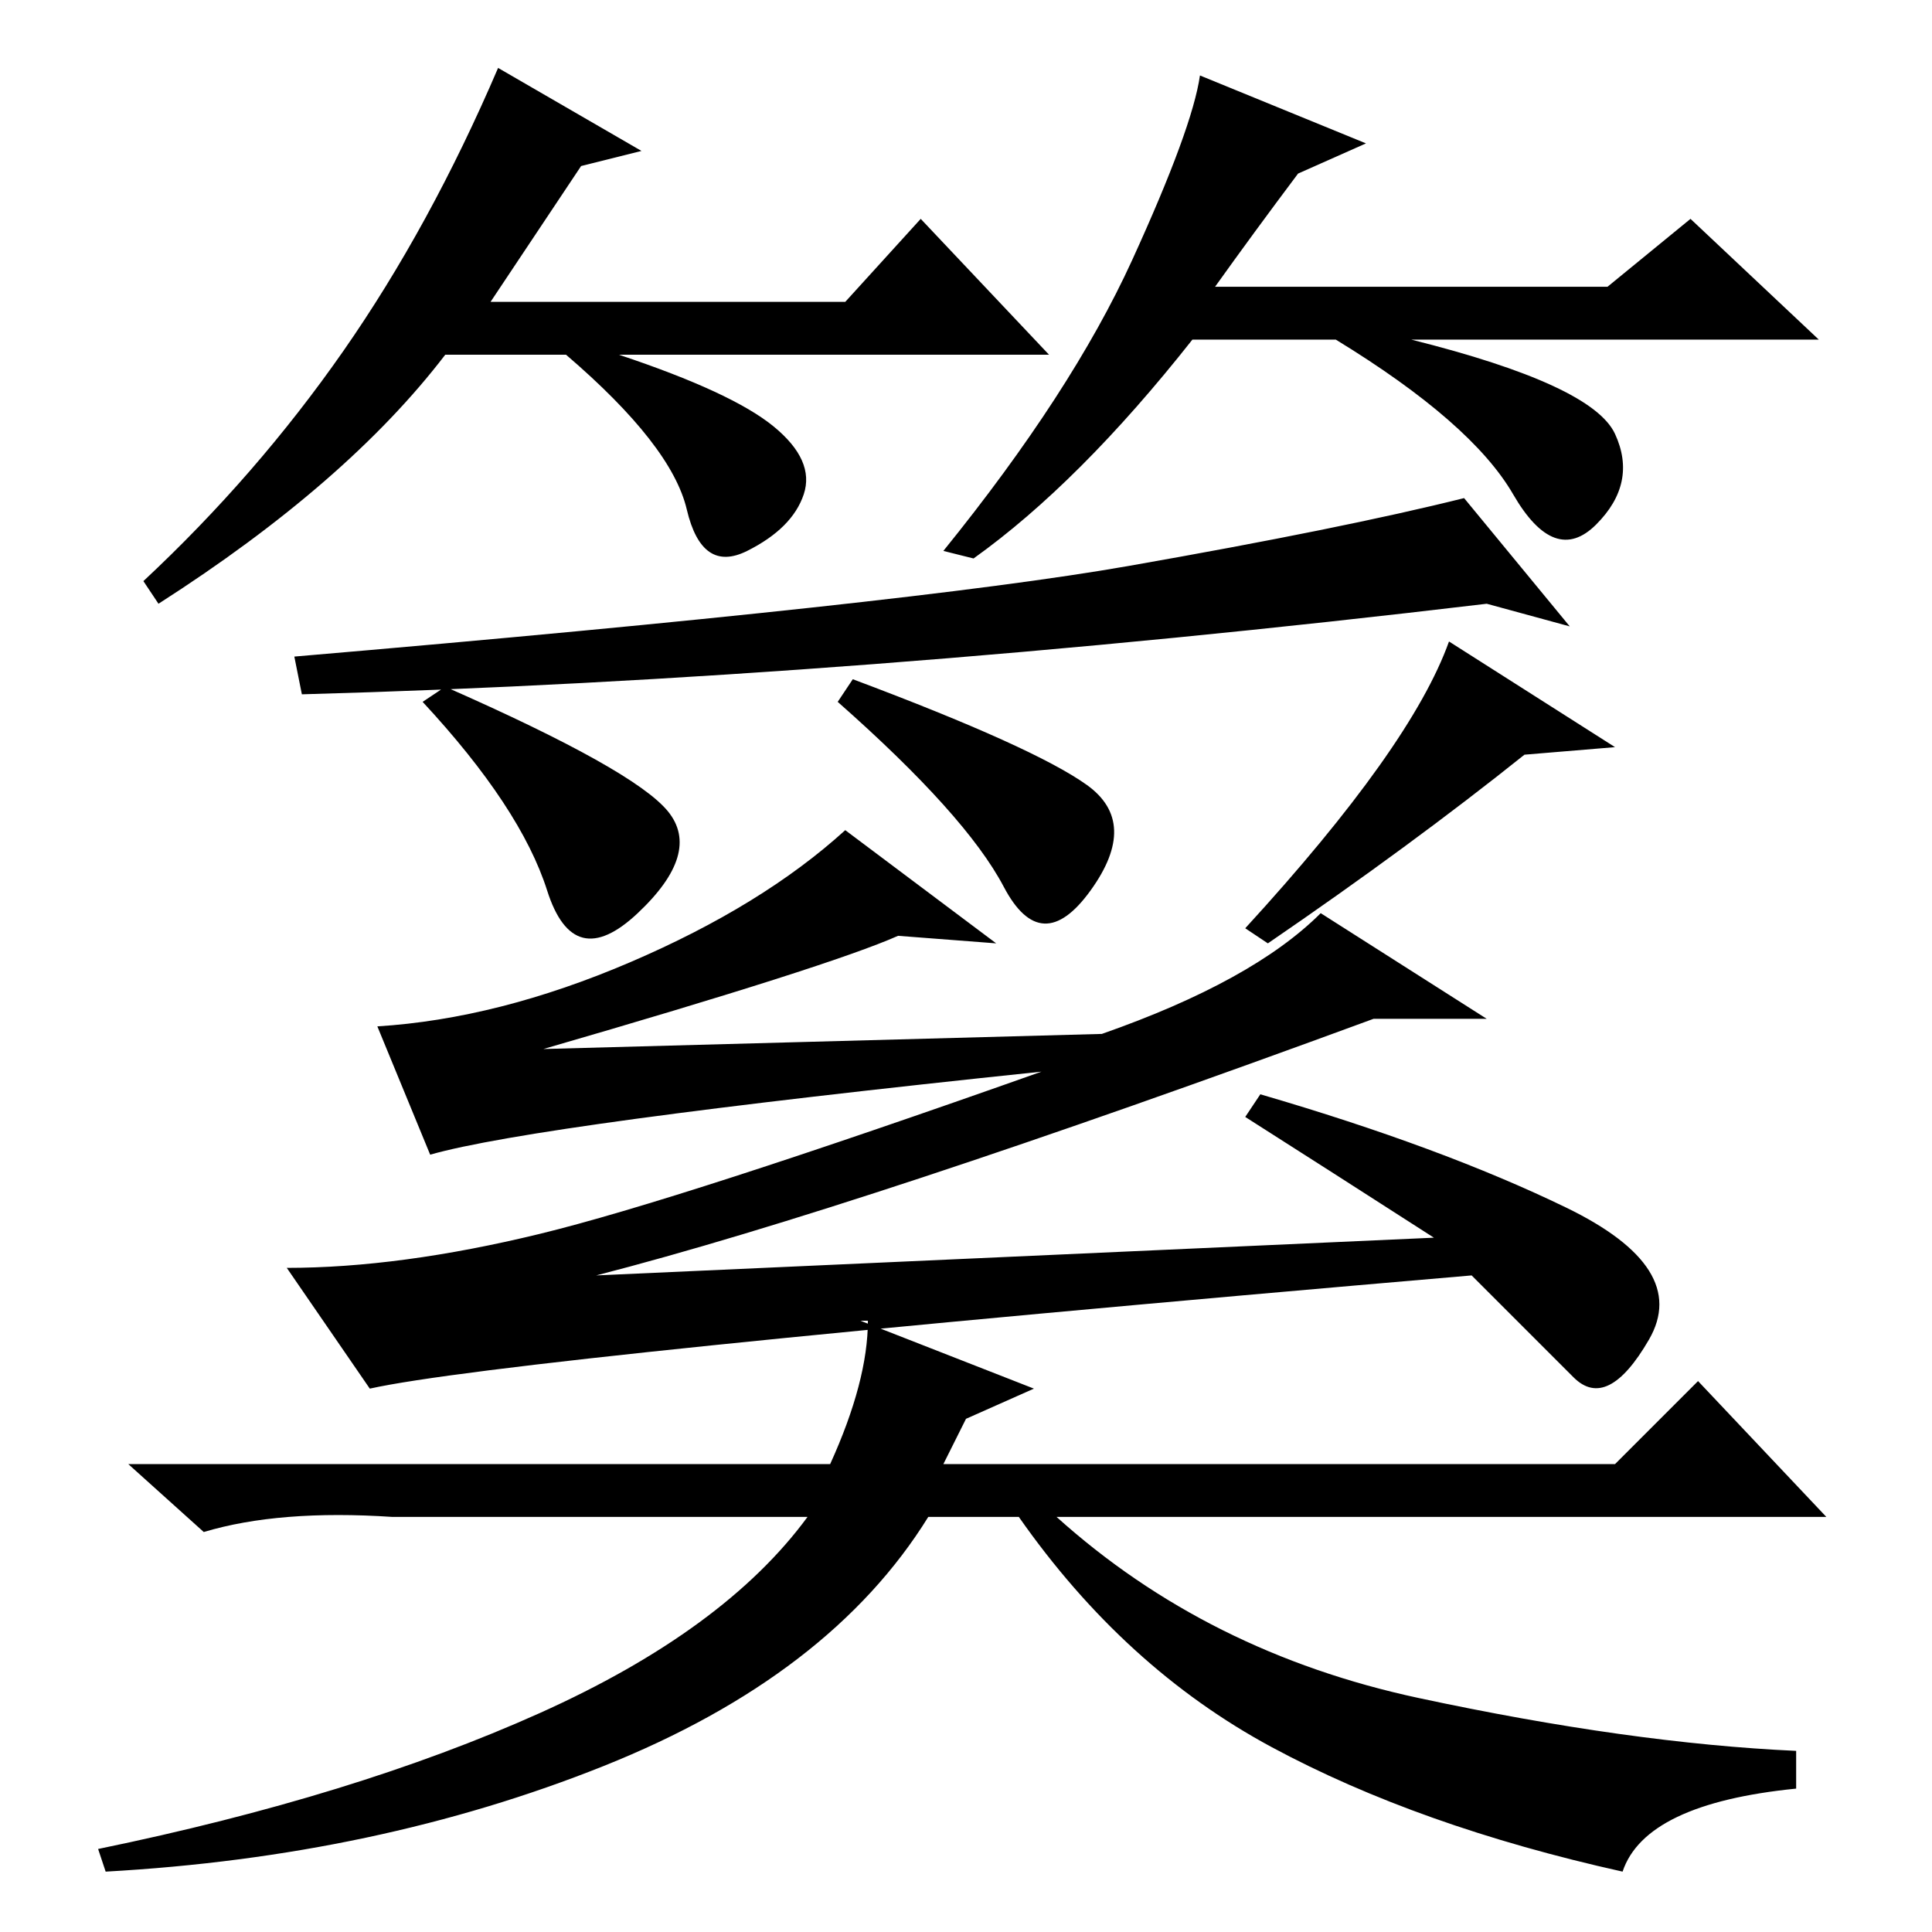 <?xml version="1.0" standalone="no"?>
<!DOCTYPE svg PUBLIC "-//W3C//DTD SVG 1.1//EN" "http://www.w3.org/Graphics/SVG/1.1/DTD/svg11.dtd" >
<svg xmlns="http://www.w3.org/2000/svg" xmlns:xlink="http://www.w3.org/1999/xlink" version="1.1" viewBox="0 -36 256 256">
  <g transform="matrix(1 0 0 -1 0 220)">
   <path fill="currentColor"
d="M77 234l-12 -18h47l10 11l17 -18h-57q15 -5 20.5 -9.5t4 -9t-7.5 -7.5t-8 5.5t-16 20.5h-16q-13 -17 -38 -33l-2 3q15 14 26.5 30.5t20.5 37.5l19 -11zM172 233q-6 -8 -11 -15h52l11 9l17 -16h-54q24 -6 27 -12.5t-2.5 -12t-11 4t-23.5 20.5h-19q-15 -19 -29 -29l-4 1
q17 21 25 38.5t9 24.5l22 -9zM208 173l-11 3q-84 -10 -157 -12l-1 5q82 7 110.5 12t44.5 9zM59 165q25 -11 29.5 -16.5t-4 -13.5t-12 3t-16.5 25zM113 166q24 -9 31 -14t0.5 -14t-11.5 0.5t-22 24.5zM214 157l-12 -1q-15 -12 -34 -25l-3 2q22 24 27 38zM114 81l23 -9l-9 -4
l-3 -6h89l11 11l17 -18h-102q20 -18 48 -24t50 -7v-5q-20 -2 -23 -11q-27 6 -46.5 16.5t-33.5 30.5h-12q-13 -21 -43 -33t-66 -14l-1 3q34 7 58.5 18t35.5 26h-55q-15 1 -25 -2l-10 9h93q5 11 5 19h-1zM49 72l-11 16q15 0 33.5 4.5t66.5 21.5q-67 -7 -81 -11l-7 17
q16 1 33.5 8.5t28.5 17.5l20 -15l-13 1q-9 -4 -47 -15l74 2q20 7 29 16l22 -14h-15q-68 -25 -103 -34l111 5q-14 9 -25 16l2 3q24 -7 40.5 -15t11 -17.5t-10 -5l-13.5 13.5q-128 -11 -146 -15z" />
  </g>

</svg>

